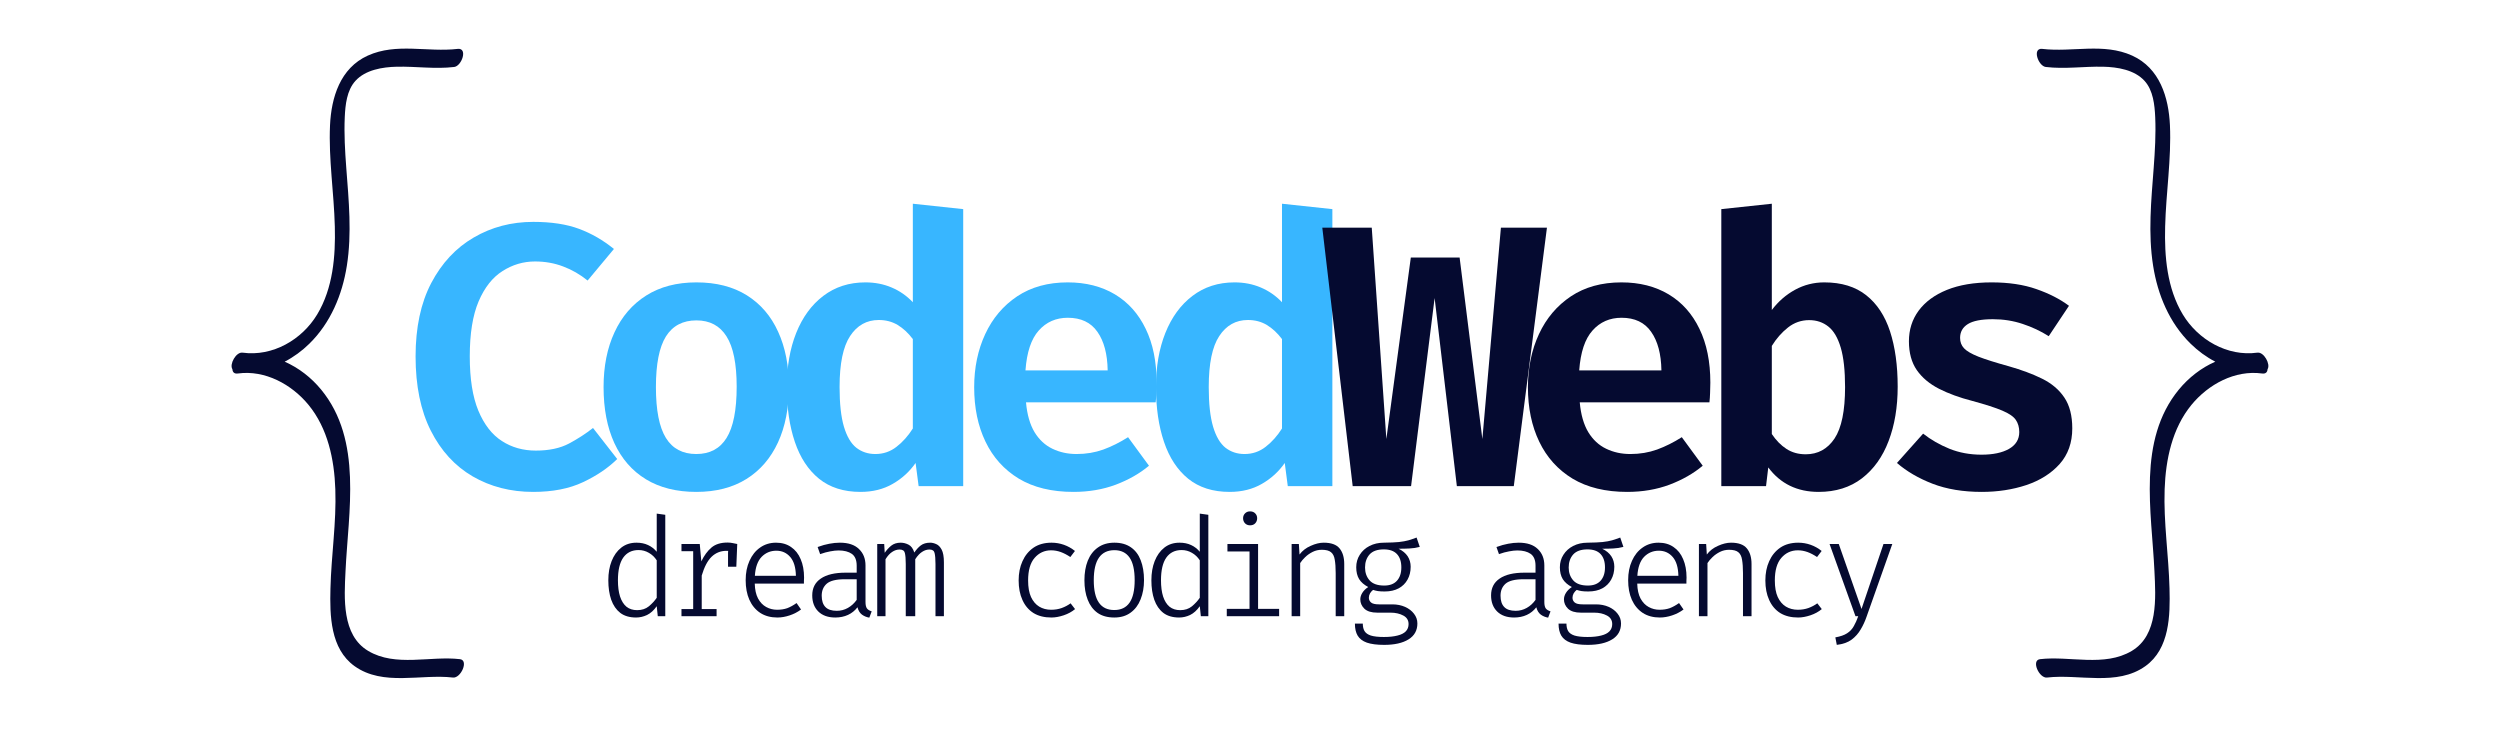<svg xmlns="http://www.w3.org/2000/svg" xmlns:xlink="http://www.w3.org/1999/xlink" width="396" zoomAndPan="magnify" viewBox="0 0 297 87" height="116" preserveAspectRatio="xMidYMid meet" version="1.0"><defs><g/><clipPath id="9310cf7105"><path d="M 27.234 5.062 L 55.734 5.062 L 55.734 81 L 27.234 81 Z M 27.234 5.062 " clip-rule="nonzero"/></clipPath><clipPath id="cdb42bc08f"><path d="M 241.531 5.062 L 269.762 5.062 L 269.762 81 L 241.531 81 Z M 241.531 5.062 " clip-rule="nonzero"/></clipPath></defs><g fill="#38b6ff" fill-opacity="1"><g transform="translate(47.465, 57.75)"><g><path d="M 15.891 -31.391 C 18.035 -31.391 19.848 -31.113 21.328 -30.562 C 22.816 -30.008 24.195 -29.211 25.469 -28.172 L 22.344 -24.422 C 21.445 -25.148 20.477 -25.707 19.438 -26.094 C 18.406 -26.488 17.289 -26.688 16.094 -26.688 C 14.707 -26.688 13.422 -26.305 12.234 -25.547 C 11.047 -24.797 10.098 -23.594 9.391 -21.938 C 8.691 -20.289 8.344 -18.113 8.344 -15.406 C 8.344 -12.758 8.68 -10.613 9.359 -8.969 C 10.047 -7.32 10.977 -6.117 12.156 -5.359 C 13.332 -4.598 14.676 -4.219 16.188 -4.219 C 17.77 -4.219 19.086 -4.5 20.141 -5.062 C 21.191 -5.625 22.141 -6.238 22.984 -6.906 L 25.859 -3.219 C 24.785 -2.156 23.43 -1.238 21.797 -0.469 C 20.172 0.301 18.195 0.688 15.875 0.688 C 13.195 0.688 10.801 0.07 8.688 -1.156 C 6.582 -2.383 4.926 -4.191 3.719 -6.578 C 2.508 -8.973 1.906 -11.914 1.906 -15.406 C 1.906 -18.844 2.523 -21.75 3.766 -24.125 C 5.016 -26.5 6.695 -28.301 8.812 -29.531 C 10.926 -30.77 13.285 -31.391 15.891 -31.391 Z M 15.891 -31.391 "/></g></g></g><g fill="#38b6ff" fill-opacity="1"><g transform="translate(69.392, 57.75)"><g><path d="M 13.344 -24.203 C 15.695 -24.203 17.691 -23.691 19.328 -22.672 C 20.961 -21.648 22.203 -20.207 23.047 -18.344 C 23.898 -16.488 24.328 -14.312 24.328 -11.812 C 24.328 -9.27 23.895 -7.062 23.031 -5.188 C 22.164 -3.312 20.914 -1.863 19.281 -0.844 C 17.645 0.176 15.66 0.688 13.328 0.688 C 10.984 0.688 8.988 0.188 7.344 -0.812 C 5.707 -1.812 4.457 -3.242 3.594 -5.109 C 2.738 -6.973 2.312 -9.191 2.312 -11.766 C 2.312 -14.234 2.742 -16.398 3.609 -18.266 C 4.473 -20.141 5.727 -21.598 7.375 -22.641 C 9.02 -23.68 11.008 -24.203 13.344 -24.203 Z M 13.344 -19.688 C 11.727 -19.688 10.52 -19.051 9.719 -17.781 C 8.926 -16.508 8.531 -14.504 8.531 -11.766 C 8.531 -9.016 8.926 -7 9.719 -5.719 C 10.508 -4.445 11.711 -3.812 13.328 -3.812 C 14.93 -3.812 16.129 -4.445 16.922 -5.719 C 17.723 -7 18.125 -9.031 18.125 -11.812 C 18.125 -14.531 17.723 -16.52 16.922 -17.781 C 16.129 -19.051 14.938 -19.688 13.344 -19.688 Z M 13.344 -19.688 "/></g></g></g><g fill="#38b6ff" fill-opacity="1"><g transform="translate(91.32, 57.75)"><g><path d="M 17.125 -33.547 L 23.109 -32.906 L 23.109 0 L 17.812 0 L 17.453 -2.75 C 16.742 -1.727 15.836 -0.898 14.734 -0.266 C 13.641 0.367 12.363 0.688 10.906 0.688 C 8.914 0.688 7.273 0.164 5.984 -0.875 C 4.703 -1.914 3.742 -3.375 3.109 -5.25 C 2.473 -7.125 2.156 -9.305 2.156 -11.797 C 2.156 -14.191 2.523 -16.32 3.266 -18.188 C 4.016 -20.062 5.086 -21.531 6.484 -22.594 C 7.891 -23.664 9.555 -24.203 11.484 -24.203 C 12.617 -24.203 13.66 -24 14.609 -23.594 C 15.555 -23.195 16.395 -22.613 17.125 -21.844 Z M 13.078 -19.734 C 11.641 -19.734 10.504 -19.098 9.672 -17.828 C 8.836 -16.566 8.422 -14.547 8.422 -11.766 C 8.422 -9.797 8.594 -8.227 8.938 -7.062 C 9.281 -5.906 9.77 -5.07 10.406 -4.562 C 11.051 -4.062 11.805 -3.812 12.672 -3.812 C 13.617 -3.812 14.457 -4.098 15.188 -4.672 C 15.926 -5.242 16.57 -5.969 17.125 -6.844 L 17.125 -17.469 C 16.582 -18.188 15.984 -18.742 15.328 -19.141 C 14.672 -19.535 13.922 -19.734 13.078 -19.734 Z M 13.078 -19.734 "/></g></g></g><g fill="#38b6ff" fill-opacity="1"><g transform="translate(113.248, 57.75)"><g><path d="M 8.641 -9.953 C 8.773 -8.492 9.113 -7.312 9.656 -6.406 C 10.207 -5.508 10.914 -4.852 11.781 -4.438 C 12.645 -4.02 13.602 -3.812 14.656 -3.812 C 15.781 -3.812 16.836 -3.988 17.828 -4.344 C 18.816 -4.707 19.797 -5.195 20.766 -5.812 L 23.25 -2.422 C 22.156 -1.504 20.844 -0.754 19.312 -0.172 C 17.789 0.398 16.113 0.688 14.281 0.688 C 11.695 0.688 9.531 0.16 7.781 -0.891 C 6.039 -1.953 4.723 -3.414 3.828 -5.281 C 2.93 -7.145 2.484 -9.301 2.484 -11.75 C 2.484 -14.07 2.922 -16.176 3.797 -18.062 C 4.672 -19.945 5.938 -21.441 7.594 -22.547 C 9.25 -23.648 11.25 -24.203 13.594 -24.203 C 15.75 -24.203 17.617 -23.727 19.203 -22.781 C 20.785 -21.832 22.004 -20.469 22.859 -18.688 C 23.723 -16.914 24.156 -14.785 24.156 -12.297 C 24.156 -11.898 24.145 -11.488 24.125 -11.062 C 24.113 -10.645 24.086 -10.273 24.047 -9.953 Z M 13.609 -20 C 12.203 -20 11.051 -19.492 10.156 -18.484 C 9.258 -17.484 8.734 -15.906 8.578 -13.75 L 18.344 -13.75 C 18.312 -15.695 17.906 -17.223 17.125 -18.328 C 16.352 -19.441 15.18 -20 13.609 -20 Z M 13.609 -20 "/></g></g></g><g fill="#38b6ff" fill-opacity="1"><g transform="translate(135.176, 57.75)"><g><path d="M 17.125 -33.547 L 23.109 -32.906 L 23.109 0 L 17.812 0 L 17.453 -2.75 C 16.742 -1.727 15.836 -0.898 14.734 -0.266 C 13.641 0.367 12.363 0.688 10.906 0.688 C 8.914 0.688 7.273 0.164 5.984 -0.875 C 4.703 -1.914 3.742 -3.375 3.109 -5.25 C 2.473 -7.125 2.156 -9.305 2.156 -11.797 C 2.156 -14.191 2.523 -16.32 3.266 -18.188 C 4.016 -20.062 5.086 -21.531 6.484 -22.594 C 7.891 -23.664 9.555 -24.203 11.484 -24.203 C 12.617 -24.203 13.66 -24 14.609 -23.594 C 15.555 -23.195 16.395 -22.613 17.125 -21.844 Z M 13.078 -19.734 C 11.641 -19.734 10.504 -19.098 9.672 -17.828 C 8.836 -16.566 8.422 -14.547 8.422 -11.766 C 8.422 -9.797 8.594 -8.227 8.938 -7.062 C 9.281 -5.906 9.77 -5.07 10.406 -4.562 C 11.051 -4.062 11.805 -3.812 12.672 -3.812 C 13.617 -3.812 14.457 -4.098 15.188 -4.672 C 15.926 -5.242 16.57 -5.969 17.125 -6.844 L 17.125 -17.469 C 16.582 -18.188 15.984 -18.742 15.328 -19.141 C 14.672 -19.535 13.922 -19.734 13.078 -19.734 Z M 13.078 -19.734 "/></g></g></g><g fill="#050a30" fill-opacity="1"><g transform="translate(157.105, 57.75)"><g><path d="M 26.672 -30.703 L 22.734 0 L 15.969 0 L 13.328 -22.344 L 10.531 0 L 3.594 0 L -0.016 -30.703 L 5.859 -30.703 L 7.594 -5.594 L 10.5 -27.156 L 16.297 -27.156 L 19 -5.594 L 21.203 -30.703 Z M 26.672 -30.703 "/></g></g></g><g fill="#050a30" fill-opacity="1"><g transform="translate(179.033, 57.75)"><g><path d="M 8.641 -9.953 C 8.773 -8.492 9.113 -7.312 9.656 -6.406 C 10.207 -5.508 10.914 -4.852 11.781 -4.438 C 12.645 -4.02 13.602 -3.812 14.656 -3.812 C 15.781 -3.812 16.836 -3.988 17.828 -4.344 C 18.816 -4.707 19.797 -5.195 20.766 -5.812 L 23.25 -2.422 C 22.156 -1.504 20.844 -0.754 19.312 -0.172 C 17.789 0.398 16.113 0.688 14.281 0.688 C 11.695 0.688 9.531 0.16 7.781 -0.891 C 6.039 -1.953 4.723 -3.414 3.828 -5.281 C 2.93 -7.145 2.484 -9.301 2.484 -11.75 C 2.484 -14.07 2.922 -16.176 3.797 -18.062 C 4.672 -19.945 5.938 -21.441 7.594 -22.547 C 9.25 -23.648 11.25 -24.203 13.594 -24.203 C 15.75 -24.203 17.617 -23.727 19.203 -22.781 C 20.785 -21.832 22.004 -20.469 22.859 -18.688 C 23.723 -16.914 24.156 -14.785 24.156 -12.297 C 24.156 -11.898 24.145 -11.488 24.125 -11.062 C 24.113 -10.645 24.086 -10.273 24.047 -9.953 Z M 13.609 -20 C 12.203 -20 11.051 -19.492 10.156 -18.484 C 9.258 -17.484 8.734 -15.906 8.578 -13.75 L 18.344 -13.75 C 18.312 -15.695 17.906 -17.223 17.125 -18.328 C 16.352 -19.441 15.18 -20 13.609 -20 Z M 13.609 -20 "/></g></g></g><g fill="#050a30" fill-opacity="1"><g transform="translate(200.961, 57.75)"><g><path d="M 9.531 -20.922 C 10.301 -21.941 11.223 -22.742 12.297 -23.328 C 13.367 -23.91 14.523 -24.203 15.766 -24.203 C 17.805 -24.203 19.469 -23.691 20.75 -22.672 C 22.031 -21.66 22.973 -20.227 23.578 -18.375 C 24.18 -16.52 24.484 -14.332 24.484 -11.812 C 24.484 -9.395 24.125 -7.242 23.406 -5.359 C 22.695 -3.484 21.641 -2.004 20.234 -0.922 C 18.836 0.148 17.125 0.688 15.094 0.688 C 12.551 0.688 10.555 -0.281 9.109 -2.219 L 8.844 0 L 3.531 0 L 3.531 -32.906 L 9.531 -33.547 Z M 13.562 -3.781 C 15.008 -3.781 16.148 -4.406 16.984 -5.656 C 17.816 -6.914 18.234 -8.945 18.234 -11.75 C 18.234 -13.727 18.062 -15.297 17.719 -16.453 C 17.375 -17.617 16.883 -18.453 16.25 -18.953 C 15.613 -19.461 14.852 -19.719 13.969 -19.719 C 13.031 -19.719 12.191 -19.426 11.453 -18.844 C 10.711 -18.258 10.07 -17.531 9.531 -16.656 L 9.531 -6.188 C 10.031 -5.438 10.609 -4.848 11.266 -4.422 C 11.922 -3.992 12.688 -3.781 13.562 -3.781 Z M 13.562 -3.781 "/></g></g></g><g fill="#050a30" fill-opacity="1"><g transform="translate(222.889, 57.75)"><g><path d="M 12.516 -3.734 C 13.879 -3.734 14.969 -3.961 15.781 -4.422 C 16.594 -4.891 17 -5.555 17 -6.422 C 17 -6.984 16.863 -7.461 16.594 -7.859 C 16.332 -8.254 15.797 -8.625 14.984 -8.969 C 14.18 -9.312 12.988 -9.695 11.406 -10.125 C 9.914 -10.508 8.602 -10.988 7.469 -11.562 C 6.332 -12.145 5.453 -12.883 4.828 -13.781 C 4.203 -14.688 3.891 -15.828 3.891 -17.203 C 3.891 -18.578 4.273 -19.789 5.047 -20.844 C 5.828 -21.895 6.945 -22.719 8.406 -23.312 C 9.875 -23.906 11.641 -24.203 13.703 -24.203 C 15.742 -24.203 17.52 -23.938 19.031 -23.406 C 20.539 -22.883 21.832 -22.223 22.906 -21.422 L 20.5 -17.812 C 19.551 -18.414 18.52 -18.898 17.406 -19.266 C 16.289 -19.641 15.109 -19.828 13.859 -19.828 C 12.492 -19.828 11.504 -19.633 10.891 -19.25 C 10.273 -18.863 9.969 -18.316 9.969 -17.609 C 9.969 -17.117 10.125 -16.707 10.438 -16.375 C 10.75 -16.039 11.32 -15.707 12.156 -15.375 C 12.988 -15.051 14.176 -14.676 15.719 -14.25 C 17.238 -13.82 18.566 -13.328 19.703 -12.766 C 20.848 -12.203 21.734 -11.453 22.359 -10.516 C 22.984 -9.586 23.297 -8.367 23.297 -6.859 C 23.297 -5.16 22.797 -3.75 21.797 -2.625 C 20.797 -1.508 19.477 -0.676 17.844 -0.125 C 16.219 0.414 14.453 0.688 12.547 0.688 C 10.328 0.688 8.379 0.363 6.703 -0.281 C 5.035 -0.926 3.625 -1.75 2.469 -2.75 L 5.578 -6.234 C 6.492 -5.516 7.535 -4.914 8.703 -4.438 C 9.867 -3.969 11.141 -3.734 12.516 -3.734 Z M 12.516 -3.734 "/></g></g></g><g clip-path="url(#9310cf7105)"><path fill="#050a30" d="M 54.645 78.309 C 51.098 77.895 47 79.266 43.746 77.332 C 40.578 75.453 40.898 71.008 41.047 67.875 C 41.375 60.793 43.102 52.316 38.152 46.285 C 36.977 44.859 35.488 43.695 33.82 42.969 C 34.895 42.41 35.887 41.68 36.746 40.836 C 39.277 38.359 40.66 35.023 41.203 31.59 C 41.82 27.715 41.43 23.816 41.137 19.934 C 40.988 17.934 40.867 15.926 40.957 13.922 C 41.023 12.473 41.195 10.738 42.223 9.609 C 43.414 8.293 45.445 7.965 47.141 7.926 C 49.422 7.875 51.676 8.227 53.957 7.957 C 54.855 7.852 55.617 5.664 54.367 5.809 C 50.793 6.23 47.113 5.059 43.695 6.605 C 40.41 8.09 39.359 11.582 39.207 14.879 C 39.027 18.902 39.676 22.902 39.777 26.918 C 39.871 30.461 39.555 34.238 37.684 37.352 C 35.879 40.352 32.398 42.387 28.816 41.895 C 28.043 41.789 27.23 43.277 27.609 43.859 C 27.629 44.195 27.816 44.434 28.258 44.371 C 31.492 43.93 34.652 45.668 36.645 48.09 C 38.949 50.895 39.715 54.59 39.836 58.121 C 39.977 62.062 39.355 65.98 39.258 69.914 C 39.176 73.102 39.23 77.07 42.129 79.141 C 45.516 81.555 49.996 80.047 53.809 80.492 C 54.742 80.605 55.723 78.438 54.645 78.309 Z M 54.645 78.309 " fill-opacity="1" fill-rule="nonzero"/></g><g fill="#050a30" fill-opacity="1"><g transform="translate(71.019, 73.205)"><g><path d="M 7 -12.188 L 8.016 -12.047 L 8.016 0 L 7.125 0 L 7 -1.188 C 6.656 -0.695 6.27 -0.348 5.844 -0.141 C 5.426 0.055 4.992 0.156 4.547 0.156 C 3.785 0.156 3.16 -0.023 2.672 -0.391 C 2.191 -0.766 1.832 -1.285 1.594 -1.953 C 1.363 -2.617 1.25 -3.391 1.25 -4.266 C 1.25 -5.117 1.379 -5.879 1.641 -6.547 C 1.91 -7.223 2.289 -7.754 2.781 -8.141 C 3.281 -8.535 3.883 -8.734 4.594 -8.734 C 5.113 -8.734 5.57 -8.641 5.969 -8.453 C 6.363 -8.273 6.707 -8.008 7 -7.656 Z M 4.844 -7.859 C 4.051 -7.859 3.441 -7.555 3.016 -6.953 C 2.598 -6.348 2.391 -5.453 2.391 -4.266 C 2.391 -3.516 2.473 -2.875 2.641 -2.344 C 2.816 -1.812 3.07 -1.406 3.406 -1.125 C 3.75 -0.852 4.172 -0.719 4.672 -0.719 C 5.223 -0.719 5.688 -0.867 6.062 -1.172 C 6.438 -1.484 6.75 -1.82 7 -2.188 L 7 -6.641 C 6.75 -7.023 6.438 -7.32 6.062 -7.531 C 5.688 -7.75 5.281 -7.859 4.844 -7.859 Z M 4.844 -7.859 "/></g></g></g><g fill="#050a30" fill-opacity="1"><g transform="translate(79.084, 73.205)"><g><path d="M 1.875 0 L 1.875 -0.844 L 3.266 -0.844 L 3.266 -7.719 L 1.875 -7.719 L 1.875 -8.578 L 4.047 -8.578 L 4.234 -6.516 C 4.566 -7.211 4.969 -7.758 5.438 -8.156 C 5.906 -8.551 6.539 -8.75 7.344 -8.75 C 7.57 -8.75 7.773 -8.727 7.953 -8.688 C 8.129 -8.656 8.312 -8.617 8.5 -8.578 L 8.219 -7.609 C 8.031 -7.672 7.863 -7.711 7.719 -7.734 C 7.57 -7.754 7.406 -7.766 7.219 -7.766 C 6.531 -7.766 5.941 -7.531 5.453 -7.062 C 4.973 -6.594 4.582 -5.848 4.281 -4.828 L 4.281 -0.844 L 6.047 -0.844 L 6.047 0 Z M 7.406 -5.875 L 7.406 -7.547 L 7.484 -8.578 L 8.5 -8.578 L 8.391 -5.875 Z M 7.406 -5.875 "/></g></g></g><g fill="#050a30" fill-opacity="1"><g transform="translate(87.148, 73.205)"><g><path d="M 2.516 -3.875 C 2.535 -3.156 2.664 -2.566 2.906 -2.109 C 3.156 -1.648 3.477 -1.312 3.875 -1.094 C 4.27 -0.875 4.703 -0.766 5.172 -0.766 C 5.617 -0.766 6.02 -0.828 6.375 -0.953 C 6.727 -1.086 7.098 -1.289 7.484 -1.562 L 8.016 -0.797 C 7.609 -0.492 7.156 -0.258 6.656 -0.094 C 6.164 0.07 5.68 0.156 5.203 0.156 C 4.422 0.156 3.742 -0.023 3.172 -0.391 C 2.609 -0.766 2.176 -1.285 1.875 -1.953 C 1.582 -2.617 1.438 -3.395 1.438 -4.281 C 1.438 -5.145 1.586 -5.91 1.891 -6.578 C 2.191 -7.254 2.613 -7.781 3.156 -8.156 C 3.695 -8.539 4.328 -8.734 5.047 -8.734 C 5.742 -8.734 6.336 -8.562 6.828 -8.219 C 7.328 -7.883 7.707 -7.406 7.969 -6.781 C 8.238 -6.164 8.375 -5.43 8.375 -4.578 C 8.375 -4.43 8.367 -4.301 8.359 -4.188 C 8.359 -4.07 8.359 -3.969 8.359 -3.875 Z M 5.078 -7.781 C 4.391 -7.781 3.805 -7.535 3.328 -7.047 C 2.859 -6.555 2.594 -5.805 2.531 -4.797 L 7.406 -4.797 C 7.383 -5.797 7.16 -6.539 6.734 -7.031 C 6.305 -7.531 5.754 -7.781 5.078 -7.781 Z M 5.078 -7.781 "/></g></g></g><g fill="#050a30" fill-opacity="1"><g transform="translate(95.213, 73.205)"><g><path d="M 7.609 -1.688 C 7.609 -1.344 7.664 -1.086 7.781 -0.922 C 7.906 -0.766 8.094 -0.648 8.344 -0.578 L 8.062 0.172 C 7.738 0.117 7.445 0 7.188 -0.188 C 6.938 -0.375 6.758 -0.664 6.656 -1.062 C 6.352 -0.664 5.977 -0.363 5.531 -0.156 C 5.082 0.051 4.578 0.156 4.016 0.156 C 3.16 0.156 2.488 -0.082 2 -0.562 C 1.52 -1.039 1.281 -1.676 1.281 -2.469 C 1.281 -3.344 1.617 -4.008 2.297 -4.469 C 2.973 -4.938 3.957 -5.172 5.25 -5.172 L 6.562 -5.172 L 6.562 -6 C 6.562 -6.664 6.367 -7.133 5.984 -7.406 C 5.598 -7.676 5.07 -7.812 4.406 -7.812 C 4.113 -7.812 3.785 -7.773 3.422 -7.703 C 3.055 -7.641 2.656 -7.531 2.219 -7.375 L 1.922 -8.219 C 2.43 -8.406 2.895 -8.535 3.312 -8.609 C 3.738 -8.691 4.156 -8.734 4.562 -8.734 C 5.562 -8.734 6.316 -8.484 6.828 -7.984 C 7.348 -7.492 7.609 -6.844 7.609 -6.031 Z M 4.203 -0.641 C 4.672 -0.641 5.109 -0.754 5.516 -0.984 C 5.922 -1.211 6.27 -1.531 6.562 -1.938 L 6.562 -4.391 L 5.141 -4.391 C 4.117 -4.391 3.406 -4.211 3 -3.859 C 2.602 -3.504 2.406 -3.031 2.406 -2.438 C 2.406 -1.844 2.551 -1.395 2.844 -1.094 C 3.133 -0.789 3.586 -0.641 4.203 -0.641 Z M 4.203 -0.641 "/></g></g></g><g fill="#050a30" fill-opacity="1"><g transform="translate(103.277, 73.205)"><g><path d="M 7.234 -8.734 C 7.461 -8.734 7.703 -8.676 7.953 -8.562 C 8.203 -8.457 8.414 -8.238 8.594 -7.906 C 8.77 -7.57 8.859 -7.066 8.859 -6.391 L 8.859 0 L 7.859 0 L 7.859 -6.203 C 7.859 -6.805 7.82 -7.242 7.75 -7.516 C 7.688 -7.785 7.484 -7.922 7.141 -7.922 C 6.836 -7.922 6.547 -7.828 6.266 -7.641 C 5.984 -7.461 5.711 -7.172 5.453 -6.766 L 5.453 0 L 4.328 0 L 4.328 -6.203 C 4.328 -6.805 4.289 -7.242 4.219 -7.516 C 4.156 -7.785 3.945 -7.922 3.594 -7.922 C 3.289 -7.922 3 -7.828 2.719 -7.641 C 2.438 -7.461 2.172 -7.172 1.922 -6.766 L 1.922 0 L 0.938 0 L 0.938 -8.578 L 1.766 -8.578 L 1.828 -7.531 C 2.047 -7.852 2.301 -8.133 2.594 -8.375 C 2.895 -8.613 3.27 -8.734 3.719 -8.734 C 4.039 -8.734 4.352 -8.656 4.656 -8.5 C 4.969 -8.344 5.195 -8.031 5.344 -7.562 C 5.57 -7.906 5.828 -8.188 6.109 -8.406 C 6.398 -8.625 6.773 -8.734 7.234 -8.734 Z M 7.234 -8.734 "/></g></g></g><g fill="#050a30" fill-opacity="1"><g transform="translate(111.342, 73.205)"><g/></g></g><g fill="#050a30" fill-opacity="1"><g transform="translate(119.406, 73.205)"><g><path d="M 5.469 -0.766 C 5.914 -0.766 6.332 -0.832 6.719 -0.969 C 7.113 -1.113 7.469 -1.301 7.781 -1.531 L 8.312 -0.844 C 7.938 -0.531 7.488 -0.285 6.969 -0.109 C 6.445 0.066 5.957 0.156 5.5 0.156 C 4.664 0.156 3.957 -0.02 3.375 -0.375 C 2.801 -0.738 2.363 -1.254 2.062 -1.922 C 1.758 -2.586 1.609 -3.363 1.609 -4.25 C 1.609 -5.102 1.758 -5.863 2.062 -6.531 C 2.363 -7.207 2.801 -7.742 3.375 -8.141 C 3.957 -8.535 4.672 -8.734 5.516 -8.734 C 6.023 -8.734 6.516 -8.648 6.984 -8.484 C 7.461 -8.316 7.898 -8.07 8.297 -7.75 L 7.75 -7.031 C 7.363 -7.289 6.984 -7.488 6.609 -7.625 C 6.234 -7.758 5.852 -7.828 5.469 -7.828 C 4.676 -7.828 4.02 -7.523 3.5 -6.922 C 2.988 -6.328 2.734 -5.438 2.734 -4.25 C 2.734 -3.445 2.848 -2.789 3.078 -2.281 C 3.316 -1.77 3.641 -1.391 4.047 -1.141 C 4.461 -0.891 4.938 -0.766 5.469 -0.766 Z M 5.469 -0.766 "/></g></g></g><g fill="#050a30" fill-opacity="1"><g transform="translate(127.471, 73.205)"><g><path d="M 4.922 -8.734 C 5.703 -8.734 6.352 -8.551 6.875 -8.188 C 7.406 -7.82 7.797 -7.305 8.047 -6.641 C 8.305 -5.973 8.438 -5.188 8.438 -4.281 C 8.438 -3.438 8.301 -2.676 8.031 -2 C 7.77 -1.332 7.375 -0.805 6.844 -0.422 C 6.32 -0.035 5.676 0.156 4.906 0.156 C 4.113 0.156 3.453 -0.023 2.922 -0.391 C 2.398 -0.766 2.008 -1.285 1.75 -1.953 C 1.488 -2.617 1.359 -3.391 1.359 -4.266 C 1.359 -5.141 1.488 -5.91 1.75 -6.578 C 2.02 -7.254 2.422 -7.781 2.953 -8.156 C 3.484 -8.539 4.141 -8.734 4.922 -8.734 Z M 4.922 -7.844 C 4.117 -7.844 3.508 -7.551 3.094 -6.969 C 2.676 -6.383 2.469 -5.484 2.469 -4.266 C 2.469 -3.078 2.672 -2.191 3.078 -1.609 C 3.484 -1.023 4.094 -0.734 4.906 -0.734 C 5.707 -0.734 6.312 -1.023 6.719 -1.609 C 7.125 -2.191 7.328 -3.082 7.328 -4.281 C 7.328 -5.488 7.125 -6.383 6.719 -6.969 C 6.312 -7.551 5.711 -7.844 4.922 -7.844 Z M 4.922 -7.844 "/></g></g></g><g fill="#050a30" fill-opacity="1"><g transform="translate(135.535, 73.205)"><g><path d="M 7 -12.188 L 8.016 -12.047 L 8.016 0 L 7.125 0 L 7 -1.188 C 6.656 -0.695 6.27 -0.348 5.844 -0.141 C 5.426 0.055 4.992 0.156 4.547 0.156 C 3.785 0.156 3.16 -0.023 2.672 -0.391 C 2.191 -0.766 1.832 -1.285 1.594 -1.953 C 1.363 -2.617 1.25 -3.391 1.25 -4.266 C 1.25 -5.117 1.379 -5.879 1.641 -6.547 C 1.91 -7.223 2.289 -7.754 2.781 -8.141 C 3.281 -8.535 3.883 -8.734 4.594 -8.734 C 5.113 -8.734 5.57 -8.641 5.969 -8.453 C 6.363 -8.273 6.707 -8.008 7 -7.656 Z M 4.844 -7.859 C 4.051 -7.859 3.441 -7.555 3.016 -6.953 C 2.598 -6.348 2.391 -5.453 2.391 -4.266 C 2.391 -3.516 2.473 -2.875 2.641 -2.344 C 2.816 -1.812 3.07 -1.406 3.406 -1.125 C 3.75 -0.852 4.172 -0.719 4.672 -0.719 C 5.223 -0.719 5.688 -0.867 6.062 -1.172 C 6.438 -1.484 6.75 -1.82 7 -2.188 L 7 -6.641 C 6.75 -7.023 6.438 -7.32 6.062 -7.531 C 5.688 -7.75 5.281 -7.859 4.844 -7.859 Z M 4.844 -7.859 "/></g></g></g><g fill="#050a30" fill-opacity="1"><g transform="translate(143.6, 73.205)"><g><path d="M 5.859 -8.578 L 5.859 -0.875 L 8.359 -0.875 L 8.359 0 L 2.141 0 L 2.141 -0.875 L 4.844 -0.875 L 4.844 -7.688 L 2.219 -7.688 L 2.219 -8.578 Z M 4.906 -12.453 C 5.164 -12.453 5.367 -12.375 5.516 -12.219 C 5.672 -12.062 5.75 -11.867 5.75 -11.641 C 5.75 -11.398 5.672 -11.195 5.516 -11.031 C 5.367 -10.875 5.164 -10.797 4.906 -10.797 C 4.664 -10.797 4.469 -10.875 4.312 -11.031 C 4.156 -11.195 4.078 -11.398 4.078 -11.641 C 4.078 -11.867 4.156 -12.062 4.312 -12.219 C 4.469 -12.375 4.664 -12.453 4.906 -12.453 Z M 4.906 -12.453 "/></g></g></g><g fill="#050a30" fill-opacity="1"><g transform="translate(151.664, 73.205)"><g><path d="M 1.781 0 L 1.781 -8.578 L 2.641 -8.578 L 2.719 -7.328 C 3.051 -7.773 3.492 -8.117 4.047 -8.359 C 4.598 -8.609 5.113 -8.734 5.594 -8.734 C 6.477 -8.734 7.102 -8.508 7.469 -8.062 C 7.844 -7.613 8.031 -6.992 8.031 -6.203 L 8.031 0 L 7.016 0 L 7.016 -5.125 C 7.016 -5.77 6.977 -6.297 6.906 -6.703 C 6.844 -7.117 6.691 -7.422 6.453 -7.609 C 6.223 -7.797 5.859 -7.891 5.359 -7.891 C 4.973 -7.891 4.613 -7.805 4.281 -7.641 C 3.945 -7.473 3.648 -7.266 3.391 -7.016 C 3.141 -6.773 2.941 -6.539 2.797 -6.312 L 2.797 0 Z M 1.781 0 "/></g></g></g><g fill="#050a30" fill-opacity="1"><g transform="translate(159.729, 73.205)"><g><path d="M 8.562 -9.344 L 8.938 -8.234 C 8.551 -8.129 8.148 -8.066 7.734 -8.047 C 7.328 -8.023 6.891 -8.016 6.422 -8.016 C 6.898 -7.785 7.258 -7.488 7.5 -7.125 C 7.738 -6.758 7.859 -6.344 7.859 -5.875 C 7.859 -5.301 7.734 -4.789 7.484 -4.344 C 7.242 -3.906 6.895 -3.562 6.438 -3.312 C 5.977 -3.062 5.422 -2.938 4.766 -2.938 C 4.441 -2.938 4.176 -2.953 3.969 -2.984 C 3.77 -3.016 3.578 -3.062 3.391 -3.125 C 3.254 -3.02 3.133 -2.883 3.031 -2.719 C 2.938 -2.551 2.891 -2.375 2.891 -2.188 C 2.891 -1.969 2.977 -1.781 3.156 -1.625 C 3.332 -1.477 3.648 -1.406 4.109 -1.406 L 5.688 -1.406 C 6.238 -1.406 6.738 -1.305 7.188 -1.109 C 7.633 -0.91 7.988 -0.641 8.25 -0.297 C 8.52 0.047 8.656 0.43 8.656 0.859 C 8.656 1.691 8.305 2.32 7.609 2.75 C 6.91 3.188 5.941 3.406 4.703 3.406 C 3.848 3.406 3.164 3.316 2.656 3.141 C 2.156 2.961 1.789 2.688 1.562 2.312 C 1.344 1.945 1.234 1.469 1.234 0.875 L 2.172 0.875 C 2.172 1.238 2.238 1.535 2.375 1.766 C 2.52 2.004 2.77 2.18 3.125 2.297 C 3.488 2.41 4.004 2.469 4.672 2.469 C 5.328 2.469 5.867 2.41 6.297 2.297 C 6.734 2.191 7.062 2.023 7.281 1.797 C 7.5 1.566 7.609 1.281 7.609 0.938 C 7.609 0.477 7.398 0.141 6.984 -0.078 C 6.566 -0.305 6.062 -0.422 5.469 -0.422 L 3.891 -0.422 C 3.203 -0.422 2.691 -0.578 2.359 -0.891 C 2.035 -1.211 1.875 -1.582 1.875 -2 C 1.875 -2.258 1.953 -2.516 2.109 -2.766 C 2.266 -3.023 2.5 -3.258 2.812 -3.469 C 2.332 -3.719 1.973 -4.031 1.734 -4.406 C 1.504 -4.789 1.391 -5.258 1.391 -5.812 C 1.391 -6.363 1.531 -6.859 1.812 -7.297 C 2.094 -7.742 2.477 -8.094 2.969 -8.344 C 3.469 -8.602 4.039 -8.734 4.688 -8.734 C 5.438 -8.742 6.031 -8.77 6.469 -8.812 C 6.914 -8.863 7.289 -8.93 7.594 -9.016 C 7.906 -9.109 8.227 -9.219 8.562 -9.344 Z M 4.672 -7.938 C 3.898 -7.938 3.332 -7.734 2.969 -7.328 C 2.613 -6.922 2.438 -6.406 2.438 -5.781 C 2.438 -5.176 2.617 -4.664 2.984 -4.25 C 3.348 -3.844 3.926 -3.641 4.719 -3.641 C 5.375 -3.641 5.875 -3.828 6.219 -4.203 C 6.57 -4.586 6.75 -5.117 6.75 -5.797 C 6.75 -6.492 6.57 -7.023 6.219 -7.391 C 5.875 -7.754 5.359 -7.938 4.672 -7.938 Z M 4.672 -7.938 "/></g></g></g><g fill="#050a30" fill-opacity="1"><g transform="translate(167.793, 73.205)"><g/></g></g><g fill="#050a30" fill-opacity="1"><g transform="translate(175.858, 73.205)"><g><path d="M 7.609 -1.688 C 7.609 -1.344 7.664 -1.086 7.781 -0.922 C 7.906 -0.766 8.094 -0.648 8.344 -0.578 L 8.062 0.172 C 7.738 0.117 7.445 0 7.188 -0.188 C 6.938 -0.375 6.758 -0.664 6.656 -1.062 C 6.352 -0.664 5.977 -0.363 5.531 -0.156 C 5.082 0.051 4.578 0.156 4.016 0.156 C 3.16 0.156 2.488 -0.082 2 -0.562 C 1.52 -1.039 1.281 -1.676 1.281 -2.469 C 1.281 -3.344 1.617 -4.008 2.297 -4.469 C 2.973 -4.938 3.957 -5.172 5.25 -5.172 L 6.562 -5.172 L 6.562 -6 C 6.562 -6.664 6.367 -7.133 5.984 -7.406 C 5.598 -7.676 5.07 -7.812 4.406 -7.812 C 4.113 -7.812 3.785 -7.773 3.422 -7.703 C 3.055 -7.641 2.656 -7.531 2.219 -7.375 L 1.922 -8.219 C 2.43 -8.406 2.895 -8.535 3.312 -8.609 C 3.738 -8.691 4.156 -8.734 4.562 -8.734 C 5.562 -8.734 6.316 -8.484 6.828 -7.984 C 7.348 -7.492 7.609 -6.844 7.609 -6.031 Z M 4.203 -0.641 C 4.672 -0.641 5.109 -0.754 5.516 -0.984 C 5.922 -1.211 6.27 -1.531 6.562 -1.938 L 6.562 -4.391 L 5.141 -4.391 C 4.117 -4.391 3.406 -4.211 3 -3.859 C 2.602 -3.504 2.406 -3.031 2.406 -2.438 C 2.406 -1.844 2.551 -1.395 2.844 -1.094 C 3.133 -0.789 3.586 -0.641 4.203 -0.641 Z M 4.203 -0.641 "/></g></g></g><g fill="#050a30" fill-opacity="1"><g transform="translate(183.922, 73.205)"><g><path d="M 8.562 -9.344 L 8.938 -8.234 C 8.551 -8.129 8.148 -8.066 7.734 -8.047 C 7.328 -8.023 6.891 -8.016 6.422 -8.016 C 6.898 -7.785 7.258 -7.488 7.5 -7.125 C 7.738 -6.758 7.859 -6.344 7.859 -5.875 C 7.859 -5.301 7.734 -4.789 7.484 -4.344 C 7.242 -3.906 6.895 -3.562 6.438 -3.312 C 5.977 -3.062 5.422 -2.938 4.766 -2.938 C 4.441 -2.938 4.176 -2.953 3.969 -2.984 C 3.77 -3.016 3.578 -3.062 3.391 -3.125 C 3.254 -3.02 3.133 -2.883 3.031 -2.719 C 2.938 -2.551 2.891 -2.375 2.891 -2.188 C 2.891 -1.969 2.977 -1.781 3.156 -1.625 C 3.332 -1.477 3.648 -1.406 4.109 -1.406 L 5.688 -1.406 C 6.238 -1.406 6.738 -1.305 7.188 -1.109 C 7.633 -0.91 7.988 -0.641 8.25 -0.297 C 8.52 0.047 8.656 0.43 8.656 0.859 C 8.656 1.691 8.305 2.32 7.609 2.75 C 6.91 3.188 5.941 3.406 4.703 3.406 C 3.848 3.406 3.164 3.316 2.656 3.141 C 2.156 2.961 1.789 2.688 1.562 2.312 C 1.344 1.945 1.234 1.469 1.234 0.875 L 2.172 0.875 C 2.172 1.238 2.238 1.535 2.375 1.766 C 2.52 2.004 2.77 2.18 3.125 2.297 C 3.488 2.41 4.004 2.469 4.672 2.469 C 5.328 2.469 5.867 2.41 6.297 2.297 C 6.734 2.191 7.062 2.023 7.281 1.797 C 7.5 1.566 7.609 1.281 7.609 0.938 C 7.609 0.477 7.398 0.141 6.984 -0.078 C 6.566 -0.305 6.062 -0.422 5.469 -0.422 L 3.891 -0.422 C 3.203 -0.422 2.691 -0.578 2.359 -0.891 C 2.035 -1.211 1.875 -1.582 1.875 -2 C 1.875 -2.258 1.953 -2.516 2.109 -2.766 C 2.266 -3.023 2.5 -3.258 2.812 -3.469 C 2.332 -3.719 1.973 -4.031 1.734 -4.406 C 1.504 -4.789 1.391 -5.258 1.391 -5.812 C 1.391 -6.363 1.531 -6.859 1.812 -7.297 C 2.094 -7.742 2.477 -8.094 2.969 -8.344 C 3.469 -8.602 4.039 -8.734 4.688 -8.734 C 5.438 -8.742 6.031 -8.77 6.469 -8.812 C 6.914 -8.863 7.289 -8.93 7.594 -9.016 C 7.906 -9.109 8.227 -9.219 8.562 -9.344 Z M 4.672 -7.938 C 3.898 -7.938 3.332 -7.734 2.969 -7.328 C 2.613 -6.922 2.438 -6.406 2.438 -5.781 C 2.438 -5.176 2.617 -4.664 2.984 -4.25 C 3.348 -3.844 3.926 -3.641 4.719 -3.641 C 5.375 -3.641 5.875 -3.828 6.219 -4.203 C 6.57 -4.586 6.75 -5.117 6.75 -5.797 C 6.75 -6.492 6.57 -7.023 6.219 -7.391 C 5.875 -7.754 5.359 -7.938 4.672 -7.938 Z M 4.672 -7.938 "/></g></g></g><g fill="#050a30" fill-opacity="1"><g transform="translate(191.987, 73.205)"><g><path d="M 2.516 -3.875 C 2.535 -3.156 2.664 -2.566 2.906 -2.109 C 3.156 -1.648 3.477 -1.312 3.875 -1.094 C 4.27 -0.875 4.703 -0.766 5.172 -0.766 C 5.617 -0.766 6.02 -0.828 6.375 -0.953 C 6.727 -1.086 7.098 -1.289 7.484 -1.562 L 8.016 -0.797 C 7.609 -0.492 7.156 -0.258 6.656 -0.094 C 6.164 0.07 5.68 0.156 5.203 0.156 C 4.422 0.156 3.742 -0.023 3.172 -0.391 C 2.609 -0.766 2.176 -1.285 1.875 -1.953 C 1.582 -2.617 1.438 -3.395 1.438 -4.281 C 1.438 -5.145 1.586 -5.91 1.891 -6.578 C 2.191 -7.254 2.613 -7.781 3.156 -8.156 C 3.695 -8.539 4.328 -8.734 5.047 -8.734 C 5.742 -8.734 6.336 -8.562 6.828 -8.219 C 7.328 -7.883 7.707 -7.406 7.969 -6.781 C 8.238 -6.164 8.375 -5.43 8.375 -4.578 C 8.375 -4.43 8.367 -4.301 8.359 -4.188 C 8.359 -4.07 8.359 -3.969 8.359 -3.875 Z M 5.078 -7.781 C 4.391 -7.781 3.805 -7.535 3.328 -7.047 C 2.859 -6.555 2.594 -5.805 2.531 -4.797 L 7.406 -4.797 C 7.383 -5.797 7.16 -6.539 6.734 -7.031 C 6.305 -7.531 5.754 -7.781 5.078 -7.781 Z M 5.078 -7.781 "/></g></g></g><g fill="#050a30" fill-opacity="1"><g transform="translate(200.051, 73.205)"><g><path d="M 1.781 0 L 1.781 -8.578 L 2.641 -8.578 L 2.719 -7.328 C 3.051 -7.773 3.492 -8.117 4.047 -8.359 C 4.598 -8.609 5.113 -8.734 5.594 -8.734 C 6.477 -8.734 7.102 -8.508 7.469 -8.062 C 7.844 -7.613 8.031 -6.992 8.031 -6.203 L 8.031 0 L 7.016 0 L 7.016 -5.125 C 7.016 -5.77 6.977 -6.297 6.906 -6.703 C 6.844 -7.117 6.691 -7.422 6.453 -7.609 C 6.223 -7.797 5.859 -7.891 5.359 -7.891 C 4.973 -7.891 4.613 -7.805 4.281 -7.641 C 3.945 -7.473 3.648 -7.266 3.391 -7.016 C 3.141 -6.773 2.941 -6.539 2.797 -6.312 L 2.797 0 Z M 1.781 0 "/></g></g></g><g fill="#050a30" fill-opacity="1"><g transform="translate(208.116, 73.205)"><g><path d="M 5.469 -0.766 C 5.914 -0.766 6.332 -0.832 6.719 -0.969 C 7.113 -1.113 7.469 -1.301 7.781 -1.531 L 8.312 -0.844 C 7.938 -0.531 7.488 -0.285 6.969 -0.109 C 6.445 0.066 5.957 0.156 5.5 0.156 C 4.664 0.156 3.957 -0.02 3.375 -0.375 C 2.801 -0.738 2.363 -1.254 2.062 -1.922 C 1.758 -2.586 1.609 -3.363 1.609 -4.25 C 1.609 -5.102 1.758 -5.863 2.062 -6.531 C 2.363 -7.207 2.801 -7.742 3.375 -8.141 C 3.957 -8.535 4.672 -8.734 5.516 -8.734 C 6.023 -8.734 6.516 -8.648 6.984 -8.484 C 7.461 -8.316 7.898 -8.07 8.297 -7.75 L 7.75 -7.031 C 7.363 -7.289 6.984 -7.488 6.609 -7.625 C 6.234 -7.758 5.852 -7.828 5.469 -7.828 C 4.676 -7.828 4.02 -7.523 3.5 -6.922 C 2.988 -6.328 2.734 -5.438 2.734 -4.25 C 2.734 -3.445 2.848 -2.789 3.078 -2.281 C 3.316 -1.77 3.641 -1.391 4.047 -1.141 C 4.461 -0.891 4.938 -0.766 5.469 -0.766 Z M 5.469 -0.766 "/></g></g></g><g fill="#050a30" fill-opacity="1"><g transform="translate(216.18, 73.205)"><g><path d="M 8.625 -8.578 L 5.562 0.078 C 5.383 0.598 5.156 1.094 4.875 1.562 C 4.602 2.039 4.242 2.445 3.797 2.781 C 3.348 3.113 2.758 3.32 2.031 3.406 L 1.859 2.516 C 2.453 2.41 2.914 2.25 3.25 2.031 C 3.594 1.812 3.859 1.531 4.047 1.188 C 4.242 0.852 4.422 0.457 4.578 0 L 4.25 0 L 1.172 -8.578 L 2.266 -8.578 L 4.969 -0.859 L 7.578 -8.578 Z M 8.625 -8.578 "/></g></g></g><g clip-path="url(#cdb42bc08f)"><path fill="#050a30" d="M 242.352 78.309 C 245.898 77.895 249.996 79.266 253.25 77.332 C 256.418 75.453 256.098 71.008 255.949 67.875 C 255.621 60.793 253.895 52.316 258.844 46.285 C 260.02 44.859 261.508 43.695 263.176 42.969 C 262.102 42.41 261.109 41.68 260.25 40.836 C 257.719 38.359 256.336 35.023 255.793 31.59 C 255.176 27.715 255.566 23.816 255.859 19.934 C 256.008 17.934 256.129 15.926 256.039 13.922 C 255.973 12.473 255.801 10.738 254.773 9.609 C 253.582 8.293 251.555 7.965 249.855 7.926 C 247.574 7.875 245.32 8.227 243.039 7.957 C 242.141 7.852 241.379 5.664 242.629 5.809 C 246.203 6.23 249.883 5.059 253.301 6.605 C 256.586 8.09 257.637 11.582 257.789 14.879 C 257.969 18.902 257.32 22.902 257.219 26.918 C 257.125 30.461 257.441 34.238 259.312 37.352 C 261.117 40.352 264.602 42.387 268.18 41.895 C 268.953 41.789 269.766 43.277 269.387 43.859 C 269.367 44.195 269.18 44.434 268.738 44.371 C 265.504 43.93 262.344 45.668 260.352 48.09 C 258.047 50.895 257.285 54.59 257.16 58.121 C 257.02 62.062 257.641 65.98 257.738 69.914 C 257.82 73.102 257.766 77.07 254.867 79.141 C 251.48 81.555 247 80.047 243.188 80.492 C 242.254 80.605 241.273 78.438 242.352 78.309 Z M 242.352 78.309 " fill-opacity="1" fill-rule="nonzero"/></g></svg>
